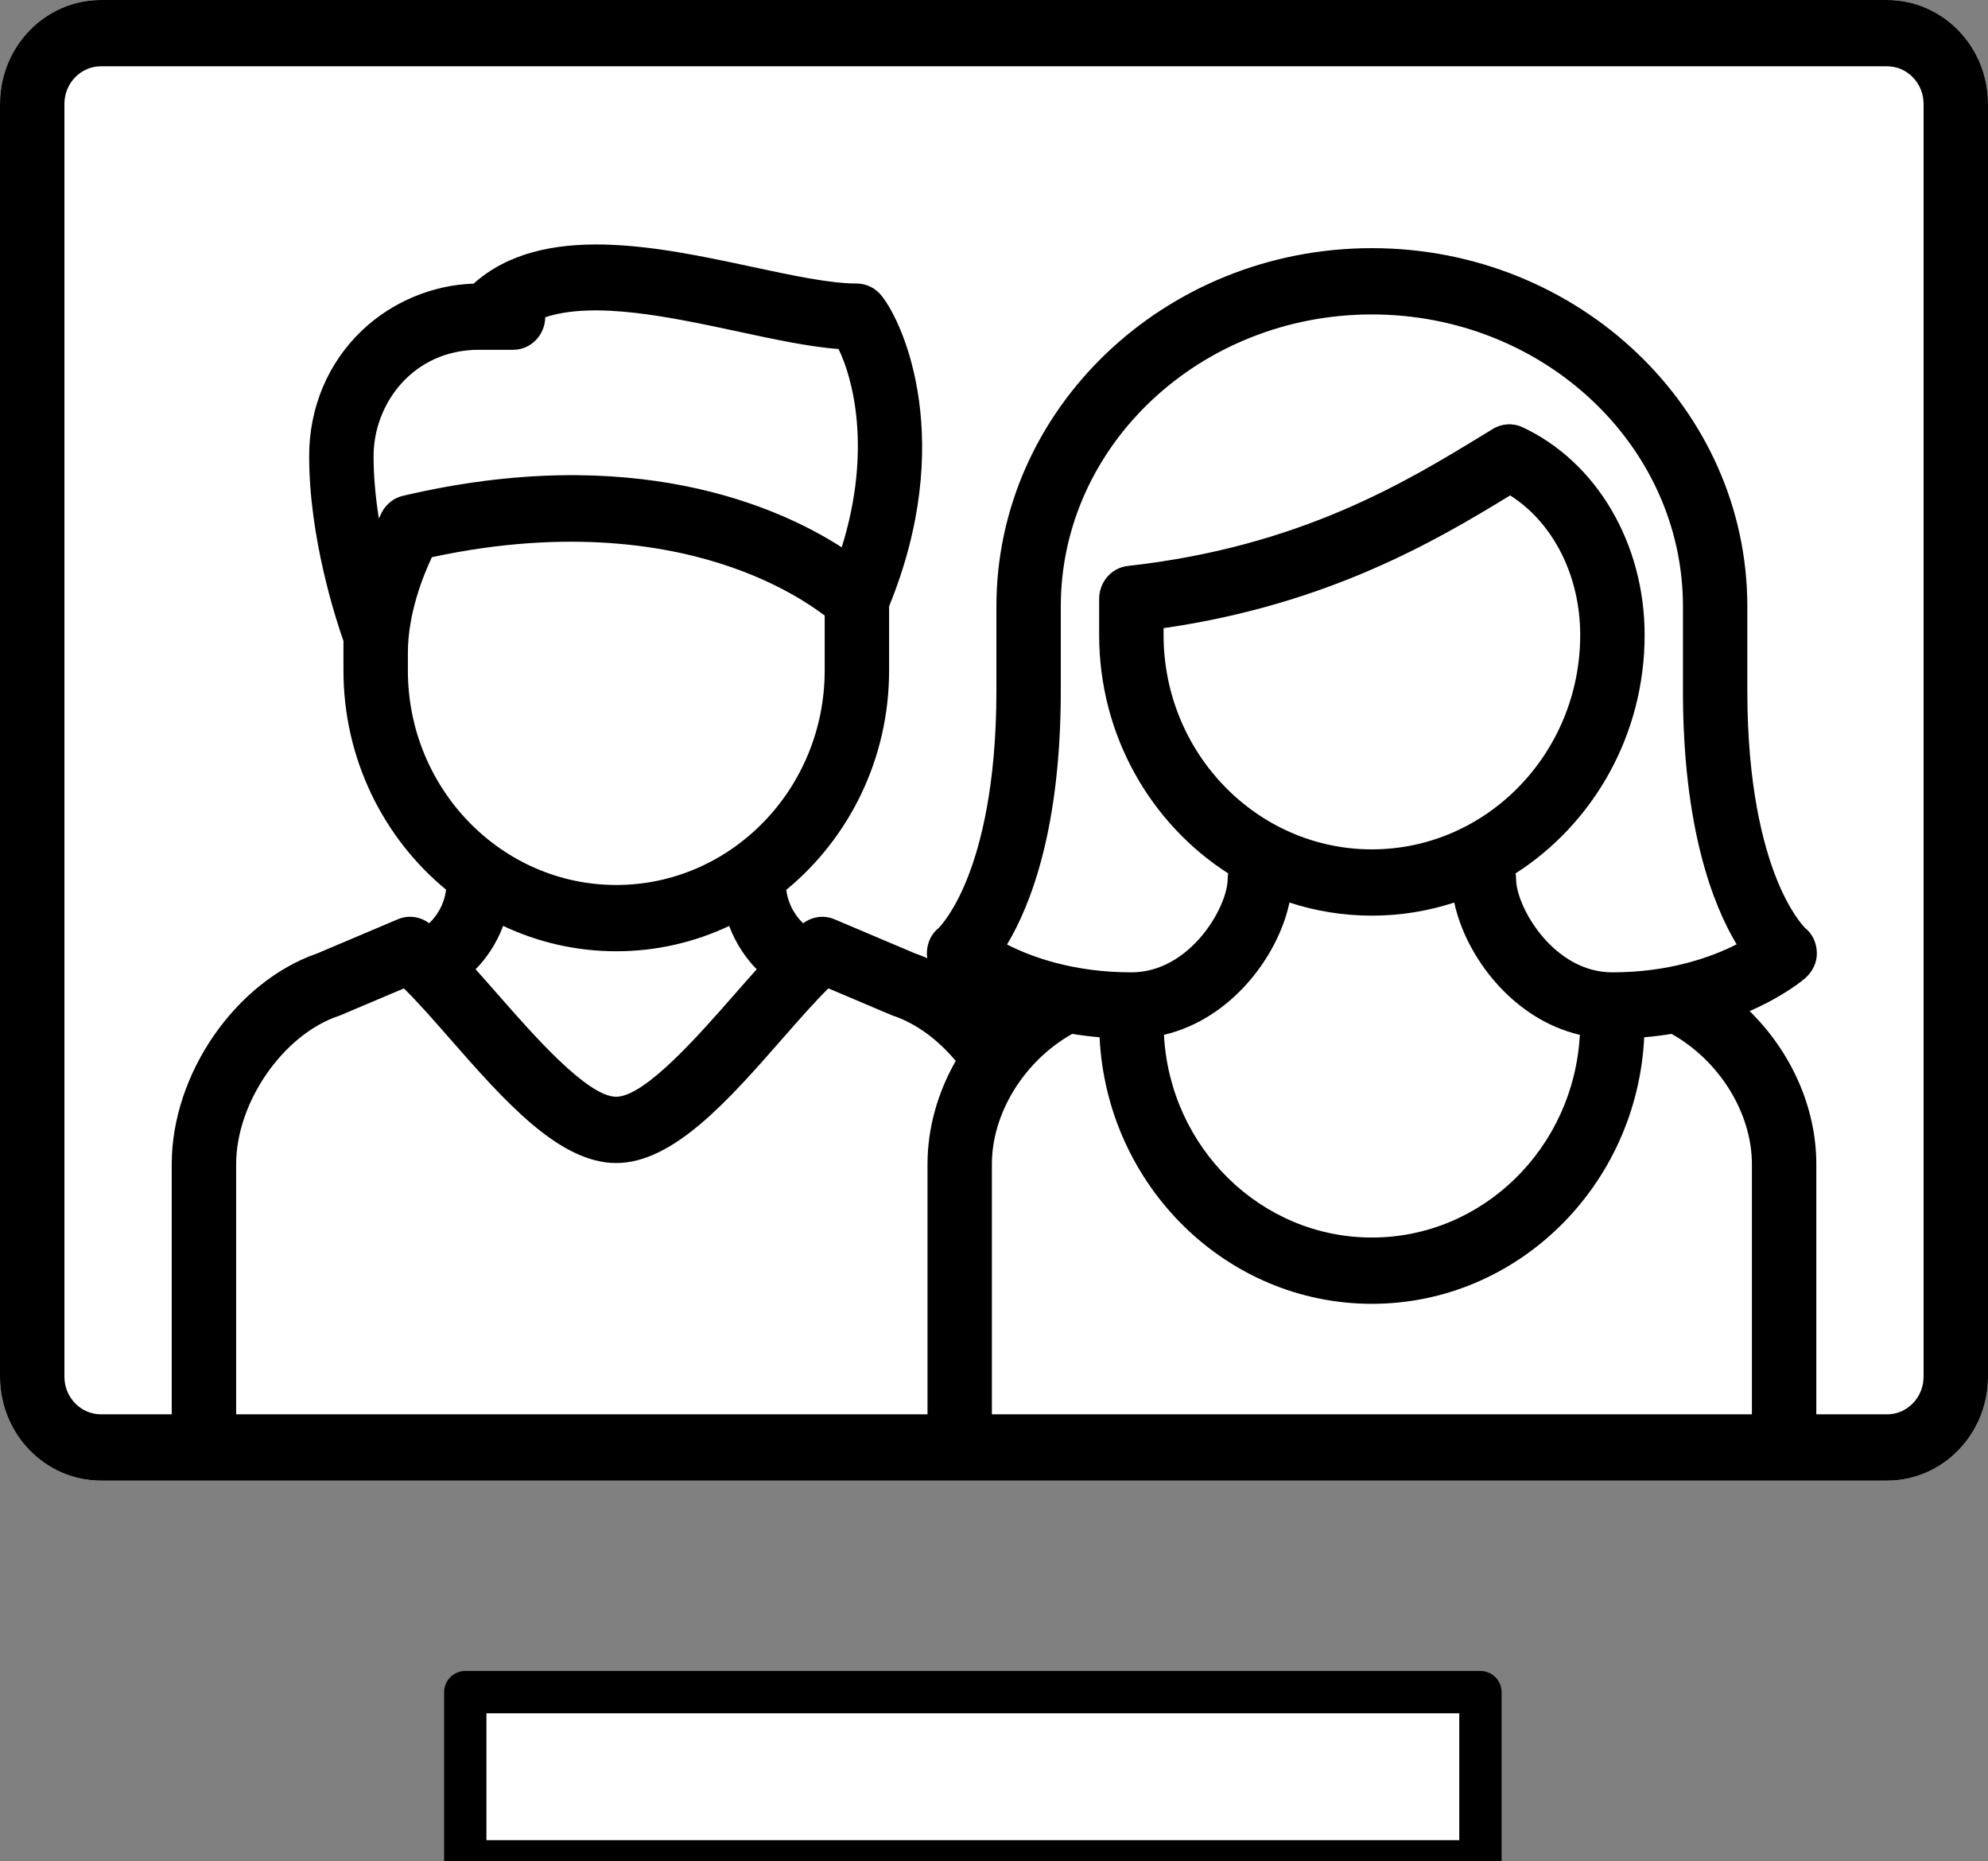 <?xml version="1.0" encoding="UTF-8" standalone="no"?>
<svg width="47px" height="44px" viewBox="0 0 47 44" version="1.1" xmlns="http://www.w3.org/2000/svg" xmlns:xlink="http://www.w3.org/1999/xlink">
    <rect x="0" y="0" width="47" height="44" fill="#808080" stroke="none"/>
    <!-- Generator: Sketch 3.8.3 (29802) - http://www.bohemiancoding.com/sketch -->
    <title>ico-txt-as-caption</title>
    <desc>Created with Sketch.</desc>
    <defs></defs>
    <g id="Symbols" stroke="none" stroke-width="1" fill="none" fill-rule="evenodd">
        <g id="ico-txt-as-caption">
            <g id="ico-pic">
                <path d="M44.615,0 L2.386,0 C1.07,0 0,1.101 0,2.455 L0,32.545 C0,33.899 1.07,35 2.386,35 L44.615,35 C45.93,35 47,33.899 47,32.545 L47,2.455 C47,1.101 45.93,0 44.615,0 L44.615,0 Z" id="Path" fill="#FFFFFF"></path>
                <path d="M44.615,0 L2.386,0 C1.07,0 0,1.101 0,2.455 L0,32.545 C0,33.899 1.07,35 2.386,35 L44.615,35 C45.93,35 47,33.899 47,32.545 L47,2.455 C47,1.101 45.93,0 44.615,0 L44.615,0 Z M8.832,10.783 C8.832,9.547 9.762,8.269 11.319,8.269 L12.131,8.269 C12.547,8.269 12.884,7.926 12.891,7.499 C14.069,7.113 15.849,7.495 17.461,7.84 C18.311,8.023 19.123,8.197 19.825,8.251 C20.156,8.926 20.623,10.62 19.9,12.938 C18.401,11.974 14.97,10.44 9.525,11.721 C9.272,11.781 9.078,11.964 8.988,12.194 C8.979,12.212 8.968,12.232 8.957,12.254 C8.882,11.782 8.832,11.28 8.832,10.783 L8.832,10.783 Z M9.643,15.43 C9.643,14.503 10.006,13.604 10.211,13.171 C13.477,12.469 15.86,12.907 17.3,13.411 C18.418,13.801 19.152,14.289 19.497,14.551 L19.497,15.849 C19.497,18.645 17.287,20.92 14.57,20.92 C11.853,20.92 9.643,18.645 9.643,15.849 L9.643,15.43 Z M14.57,22.487 C15.522,22.487 16.425,22.272 17.239,21.889 C17.404,22.329 17.654,22.673 17.89,22.913 C17.719,23.103 17.545,23.301 17.367,23.504 C16.523,24.468 15.246,25.926 14.567,25.926 C13.889,25.926 12.612,24.468 11.767,23.504 C11.589,23.301 11.415,23.103 11.244,22.913 C11.481,22.673 11.731,22.328 11.895,21.887 C12.711,22.271 13.616,22.487 14.57,22.487 L14.57,22.487 Z M10.636,24.553 C11.902,25.998 13.211,27.493 14.567,27.493 C15.923,27.493 17.232,25.998 18.498,24.553 C18.888,24.108 19.262,23.681 19.585,23.364 L21.074,23.995 C21.091,24.002 21.109,24.009 21.127,24.015 C21.652,24.192 22.17,24.57 22.595,25.079 C22.169,25.826 21.928,26.667 21.928,27.519 L21.928,33.433 L5.583,33.433 L5.583,27.519 C5.583,26.062 6.693,24.457 8.007,24.015 C8.025,24.009 8.043,24.002 8.06,23.995 L9.549,23.365 C9.872,23.681 10.246,24.108 10.636,24.553 L10.636,24.553 Z M41.057,22.323 C40.467,22.623 39.472,22.985 38.118,22.985 C36.726,22.985 35.843,21.434 35.843,20.779 C35.843,20.734 35.838,20.689 35.831,20.646 C37.661,19.474 38.882,17.386 38.882,15.01 C38.882,12.847 37.749,10.92 35.997,10.1 C35.77,9.994 35.508,10.009 35.293,10.14 L35.085,10.267 C33.25,11.389 30.737,12.926 26.666,13.378 C26.279,13.42 25.986,13.757 25.986,14.157 L25.986,15.01 C25.986,17.386 27.207,19.473 29.036,20.646 C29.029,20.689 29.024,20.734 29.024,20.779 C29.024,21.434 28.141,22.985 26.749,22.985 C25.382,22.985 24.394,22.626 23.808,22.327 C24.366,21.4 25.079,19.579 25.079,16.33 L25.079,14.334 C25.079,10.529 28.378,7.433 32.434,7.433 C36.489,7.433 39.788,10.529 39.788,14.334 L39.788,16.33 C39.788,19.575 40.499,21.395 41.057,22.323 L41.057,22.323 Z M41.418,27.519 L41.418,33.433 L23.45,33.433 L23.45,27.519 C23.45,26.308 24.221,25.073 25.349,24.44 C25.555,24.474 25.771,24.501 25.996,24.52 C26.166,28.024 28.989,30.821 32.434,30.821 C35.88,30.821 38.703,28.024 38.872,24.52 C39.097,24.501 39.313,24.473 39.519,24.44 C40.647,25.072 41.418,26.307 41.418,27.519 L41.418,27.519 Z M32.434,20.078 C29.718,20.078 27.509,17.804 27.509,15.01 L27.509,14.849 C31.4,14.288 33.958,12.778 35.703,11.711 C36.72,12.357 37.359,13.609 37.359,15.01 C37.359,17.804 35.15,20.078 32.434,20.078 L32.434,20.078 Z M30.485,21.335 C31.1,21.536 31.755,21.645 32.434,21.645 C33.113,21.645 33.767,21.536 34.382,21.335 C34.647,22.591 35.747,24.087 37.35,24.463 C37.21,27.129 35.059,29.254 32.434,29.254 C29.809,29.254 27.658,27.129 27.518,24.462 C29.12,24.087 30.221,22.591 30.485,21.335 L30.485,21.335 Z M45.477,32.545 C45.477,33.034 45.09,33.433 44.615,33.433 L42.941,33.433 L42.941,27.519 C42.941,26.177 42.343,24.86 41.364,23.901 C42.188,23.541 42.636,23.16 42.671,23.129 C42.847,22.975 42.96,22.759 42.954,22.521 C42.947,22.286 42.852,22.077 42.673,21.934 C42.626,21.886 42.314,21.553 42.003,20.778 C41.687,19.99 41.31,18.578 41.31,16.331 L41.31,14.334 C41.31,9.665 37.329,5.866 32.434,5.866 C27.539,5.866 23.557,9.665 23.557,14.334 L23.557,16.331 C23.557,18.578 23.18,19.99 22.864,20.778 C22.553,21.553 22.241,21.886 22.194,21.934 C22.015,22.077 21.92,22.286 21.913,22.521 C21.912,22.565 21.916,22.609 21.923,22.651 C21.826,22.609 21.727,22.569 21.628,22.535 L19.729,21.731 C19.483,21.627 19.203,21.663 18.989,21.826 C18.873,21.717 18.643,21.454 18.589,21.035 C20.069,19.818 21.02,17.946 21.02,15.849 L21.02,14.332 C22.595,10.475 21.392,7.67 20.836,6.984 C20.692,6.805 20.477,6.702 20.251,6.702 C19.618,6.702 18.721,6.509 17.771,6.306 C15.554,5.831 12.824,5.247 11.197,6.705 C10.227,6.736 9.272,7.134 8.559,7.811 C7.753,8.578 7.309,9.633 7.309,10.783 C7.309,12.703 7.932,14.618 8.12,15.153 L8.12,15.849 C8.12,17.943 9.068,19.813 10.546,21.031 C10.493,21.452 10.262,21.717 10.145,21.825 C9.932,21.663 9.651,21.626 9.405,21.731 L7.506,22.535 C5.572,23.202 4.06,25.384 4.06,27.519 L4.06,33.433 L2.386,33.433 C1.91,33.433 1.523,33.034 1.523,32.545 L1.523,2.455 C1.523,1.966 1.91,1.567 2.386,1.567 L44.615,1.567 C45.09,1.567 45.477,1.966 45.477,2.455 L45.477,32.545 Z" id="Fill-1" fill="#000000"></path>
            </g>
            <polygon id="Stroke-11-Copy-4" stroke="#000000" stroke-linejoin="round" fill="#FFFFFF" points="11 44 35 44 35 40 11 40"></polygon>
        </g>
    </g>
</svg>